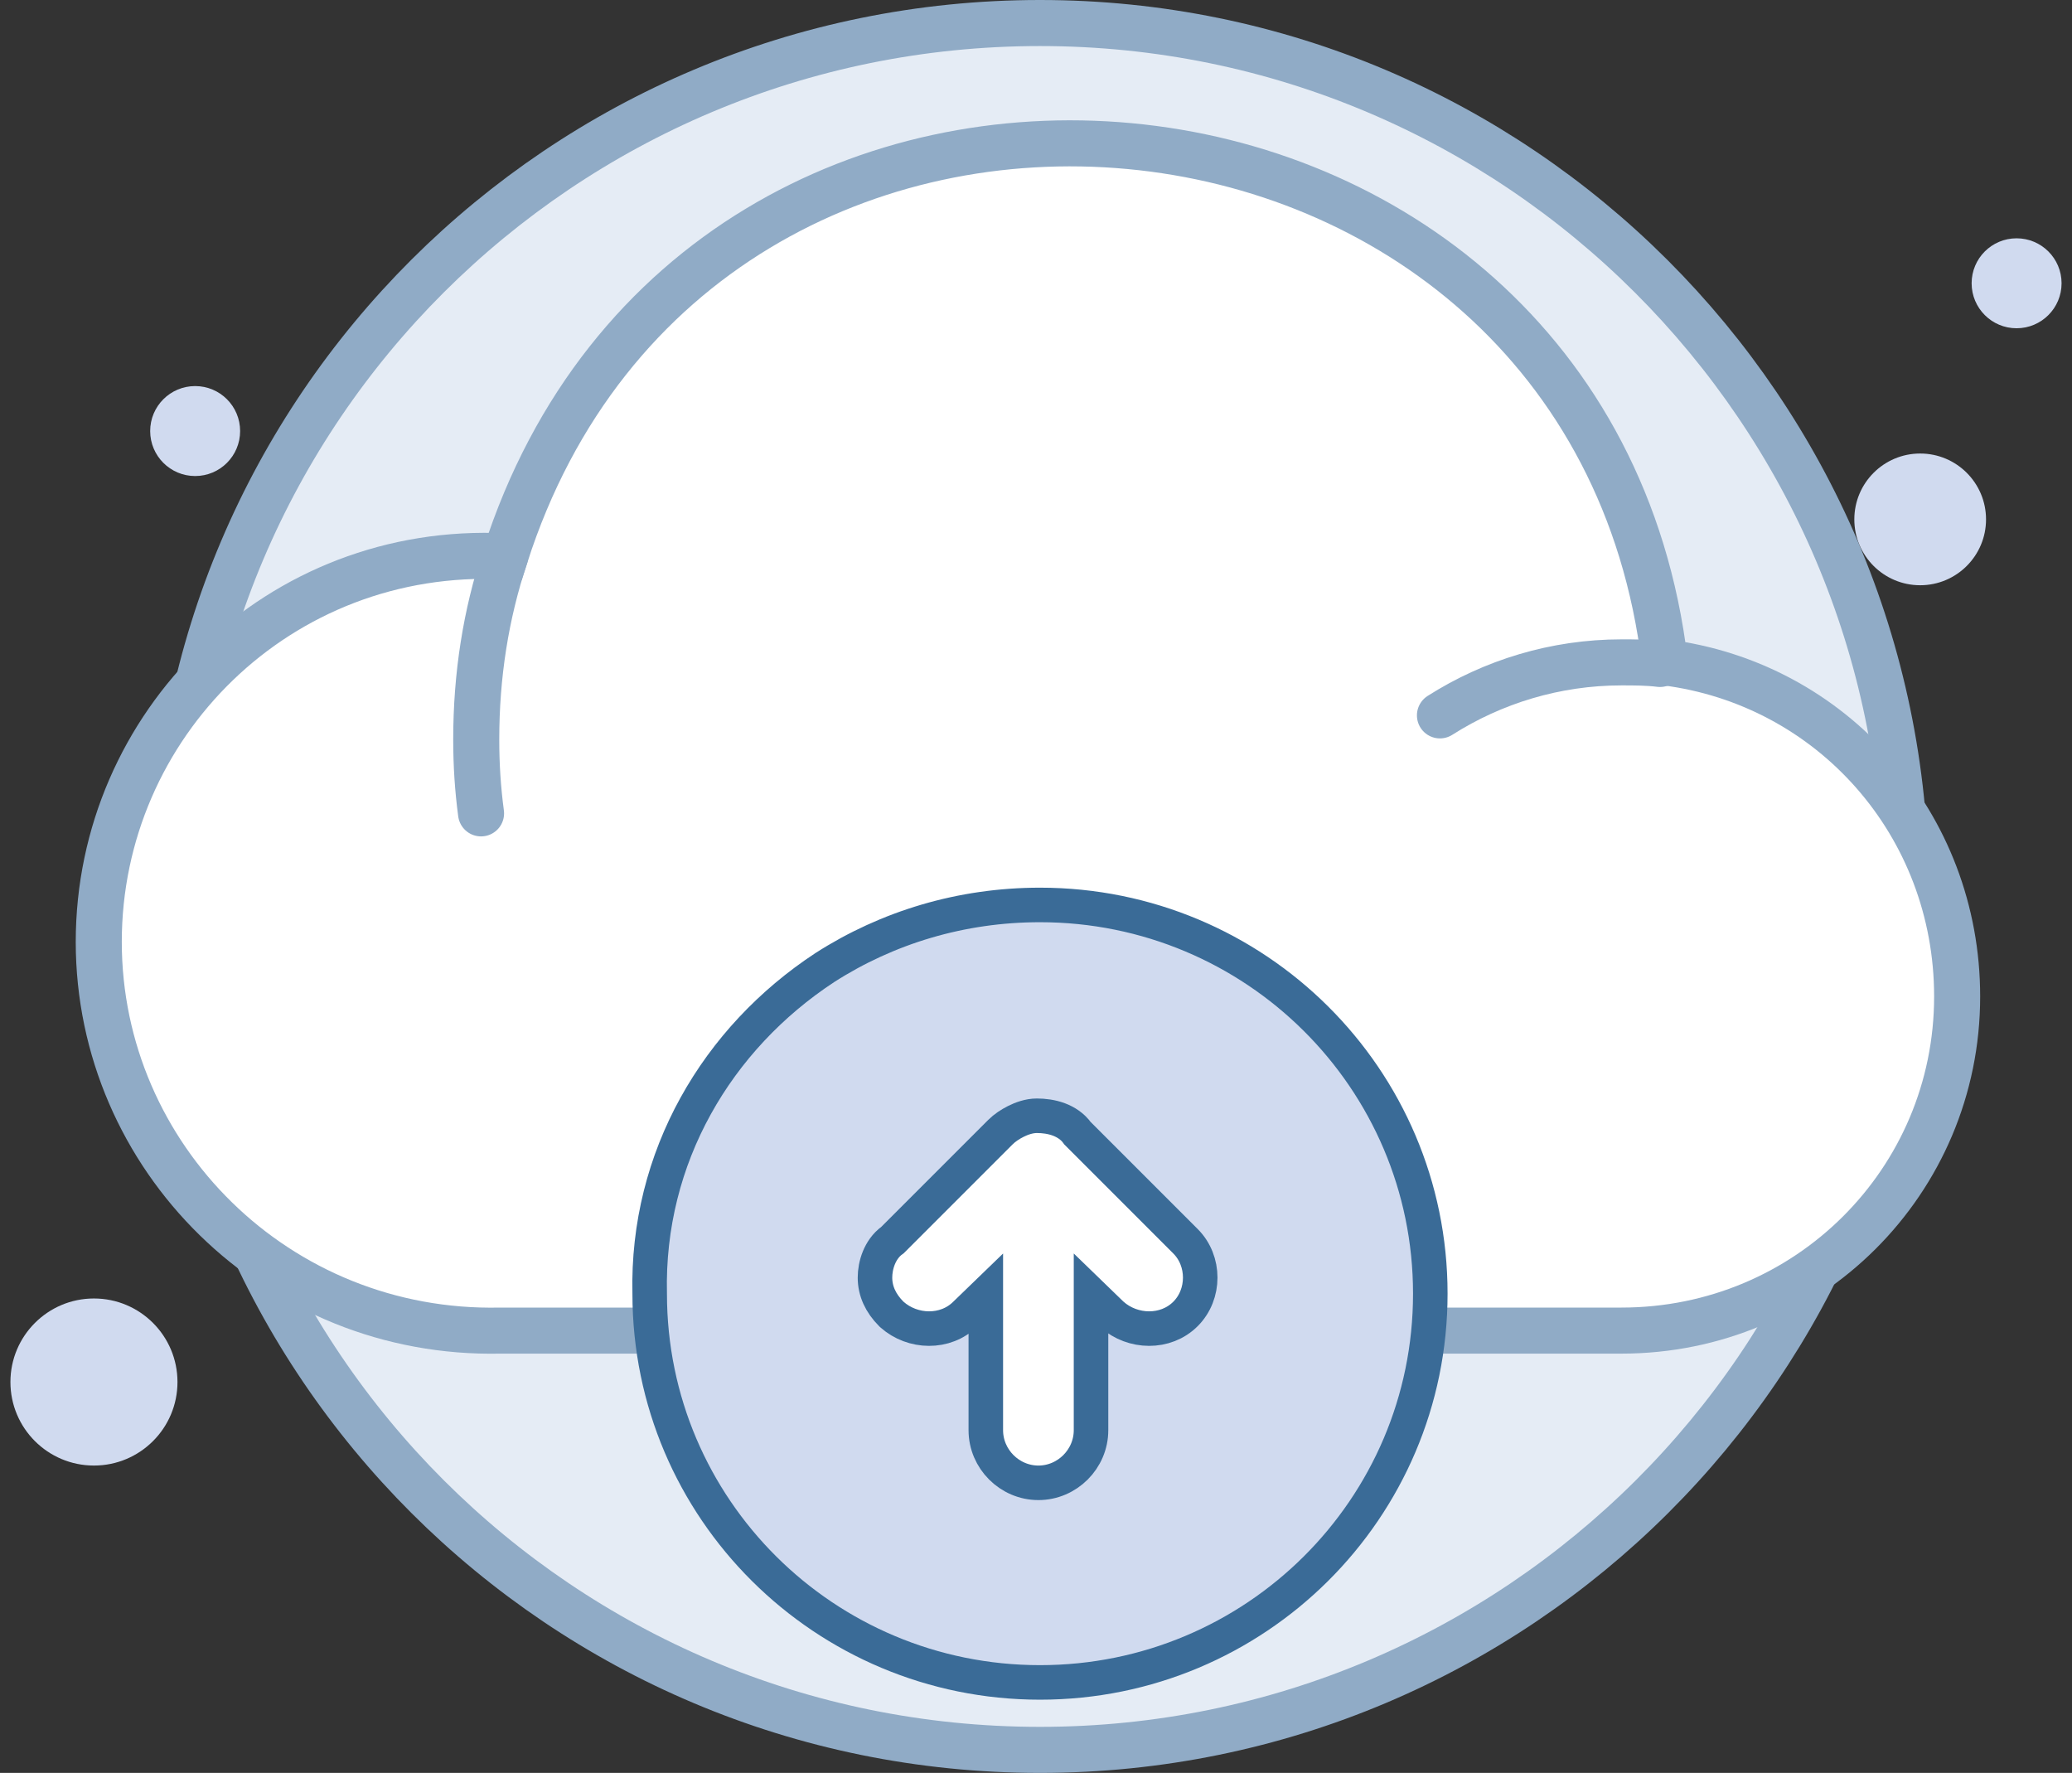 <svg width="90" height="77" viewBox="0 0 90 77" fill="none" xmlns="http://www.w3.org/2000/svg">
<rect x="0" y="0" width="90" height="77" fill="#333333" stroke="none"/>
<path d="M45.174 76C65.895 76 82.779 59.186 82.779 38.535C82.709 17.814 65.895 1 45.174 1C24.383 1 7.569 17.814 7.569 38.465C7.569 59.186 24.383 76 45.174 76Z" fill="#E5ECF5" stroke="#90ABC6" stroke-width="2" stroke-miterlimit="10"/>
<path d="M85.011 43.279C85.011 51.302 78.523 57.79 70.43 57.79C70.29 57.79 69.104 57.79 60.383 57.79C54.313 57.79 44.616 57.79 29.127 57.79H21.732C12.034 58 4.29 50.255 4.29 40.907C4.29 31.488 12.104 23.674 21.941 24.163C30.383 -2.21 69.034 1.488 72.313 28.767C79.569 29.674 85.011 35.814 85.011 43.279Z" fill="white" stroke="#90ABC6" stroke-width="2" stroke-miterlimit="10"/>
<path d="M72.104 28.837C71.546 28.768 70.988 28.768 70.43 28.768C67.569 28.768 64.848 29.605 62.546 31.07" fill="white"/>
<path d="M72.104 28.837C71.546 28.768 70.988 28.768 70.43 28.768C67.569 28.768 64.848 29.605 62.546 31.07" stroke="#90ABC6" stroke-width="2" stroke-miterlimit="10" stroke-linecap="round"/>
<path d="M21.941 24.163C21.104 26.675 20.686 29.326 20.686 32.117C20.686 33.233 20.755 34.279 20.895 35.326" fill="white"/>
<path d="M21.941 24.163C21.104 26.675 20.686 29.326 20.686 32.117C20.686 33.233 20.755 34.279 20.895 35.326" stroke="#90ABC6" stroke-width="2" stroke-miterlimit="10" stroke-linecap="round" stroke-linejoin="round"/>
<path d="M35.825 42.024C38.546 40.279 41.755 39.303 45.174 39.303C54.523 39.303 62.127 46.838 62.127 56.187C62.127 65.535 54.523 73.07 45.174 73.07C35.825 73.07 28.22 65.535 28.22 56.187C28.081 50.256 31.151 45.093 35.825 42.024Z" fill="#D0DAEF" stroke="#3A6B97" stroke-width="1.5" stroke-miterlimit="10"/>
<path d="M48.281 57.074L48.292 57.085L48.304 57.095C49.198 57.89 50.629 57.932 51.495 57.065C52.346 56.214 52.346 54.762 51.495 53.911L46.805 49.221C46.588 48.913 46.282 48.728 45.996 48.62C45.682 48.502 45.344 48.459 45.035 48.459C44.691 48.459 44.358 48.587 44.124 48.704C43.88 48.826 43.634 48.991 43.458 49.167L38.768 53.857C38.465 54.07 38.282 54.368 38.175 54.629C38.057 54.917 38.006 55.224 38.006 55.488C38.006 56.067 38.248 56.599 38.714 57.065L38.73 57.081L38.746 57.095C39.638 57.888 41.065 57.932 41.932 57.07L42.82 56.211V62.116C42.82 63.367 43.853 64.401 45.105 64.401C46.356 64.401 47.39 63.367 47.39 62.116V56.211L48.281 57.074Z" fill="white" stroke="#3A6B97" stroke-width="1.5"/>
<path d="M83.405 25.418C84.985 25.418 86.266 24.137 86.266 22.558C86.266 20.978 84.985 19.697 83.405 19.697C81.826 19.697 80.545 20.978 80.545 22.558C80.545 24.137 81.826 25.418 83.405 25.418Z" fill="#D0DAEF"/>
<path d="M87.593 14.257C88.672 14.257 89.547 13.382 89.547 12.303C89.547 11.224 88.672 10.35 87.593 10.35C86.514 10.35 85.64 11.224 85.64 12.303C85.64 13.382 86.514 14.257 87.593 14.257Z" fill="#D0DAEF"/>
<path d="M8.477 20.675C9.556 20.675 10.43 19.8 10.43 18.721C10.43 17.642 9.556 16.768 8.477 16.768C7.398 16.768 6.523 17.642 6.523 18.721C6.523 19.8 7.398 20.675 8.477 20.675Z" fill="#D0DAEF"/>
<path d="M4.081 63.651C6.085 63.651 7.709 62.027 7.709 60.023C7.709 58.02 6.085 56.395 4.081 56.395C2.077 56.395 0.453 58.02 0.453 60.023C0.453 62.027 2.077 63.651 4.081 63.651Z" fill="#D0DAEF"/>
</svg>
